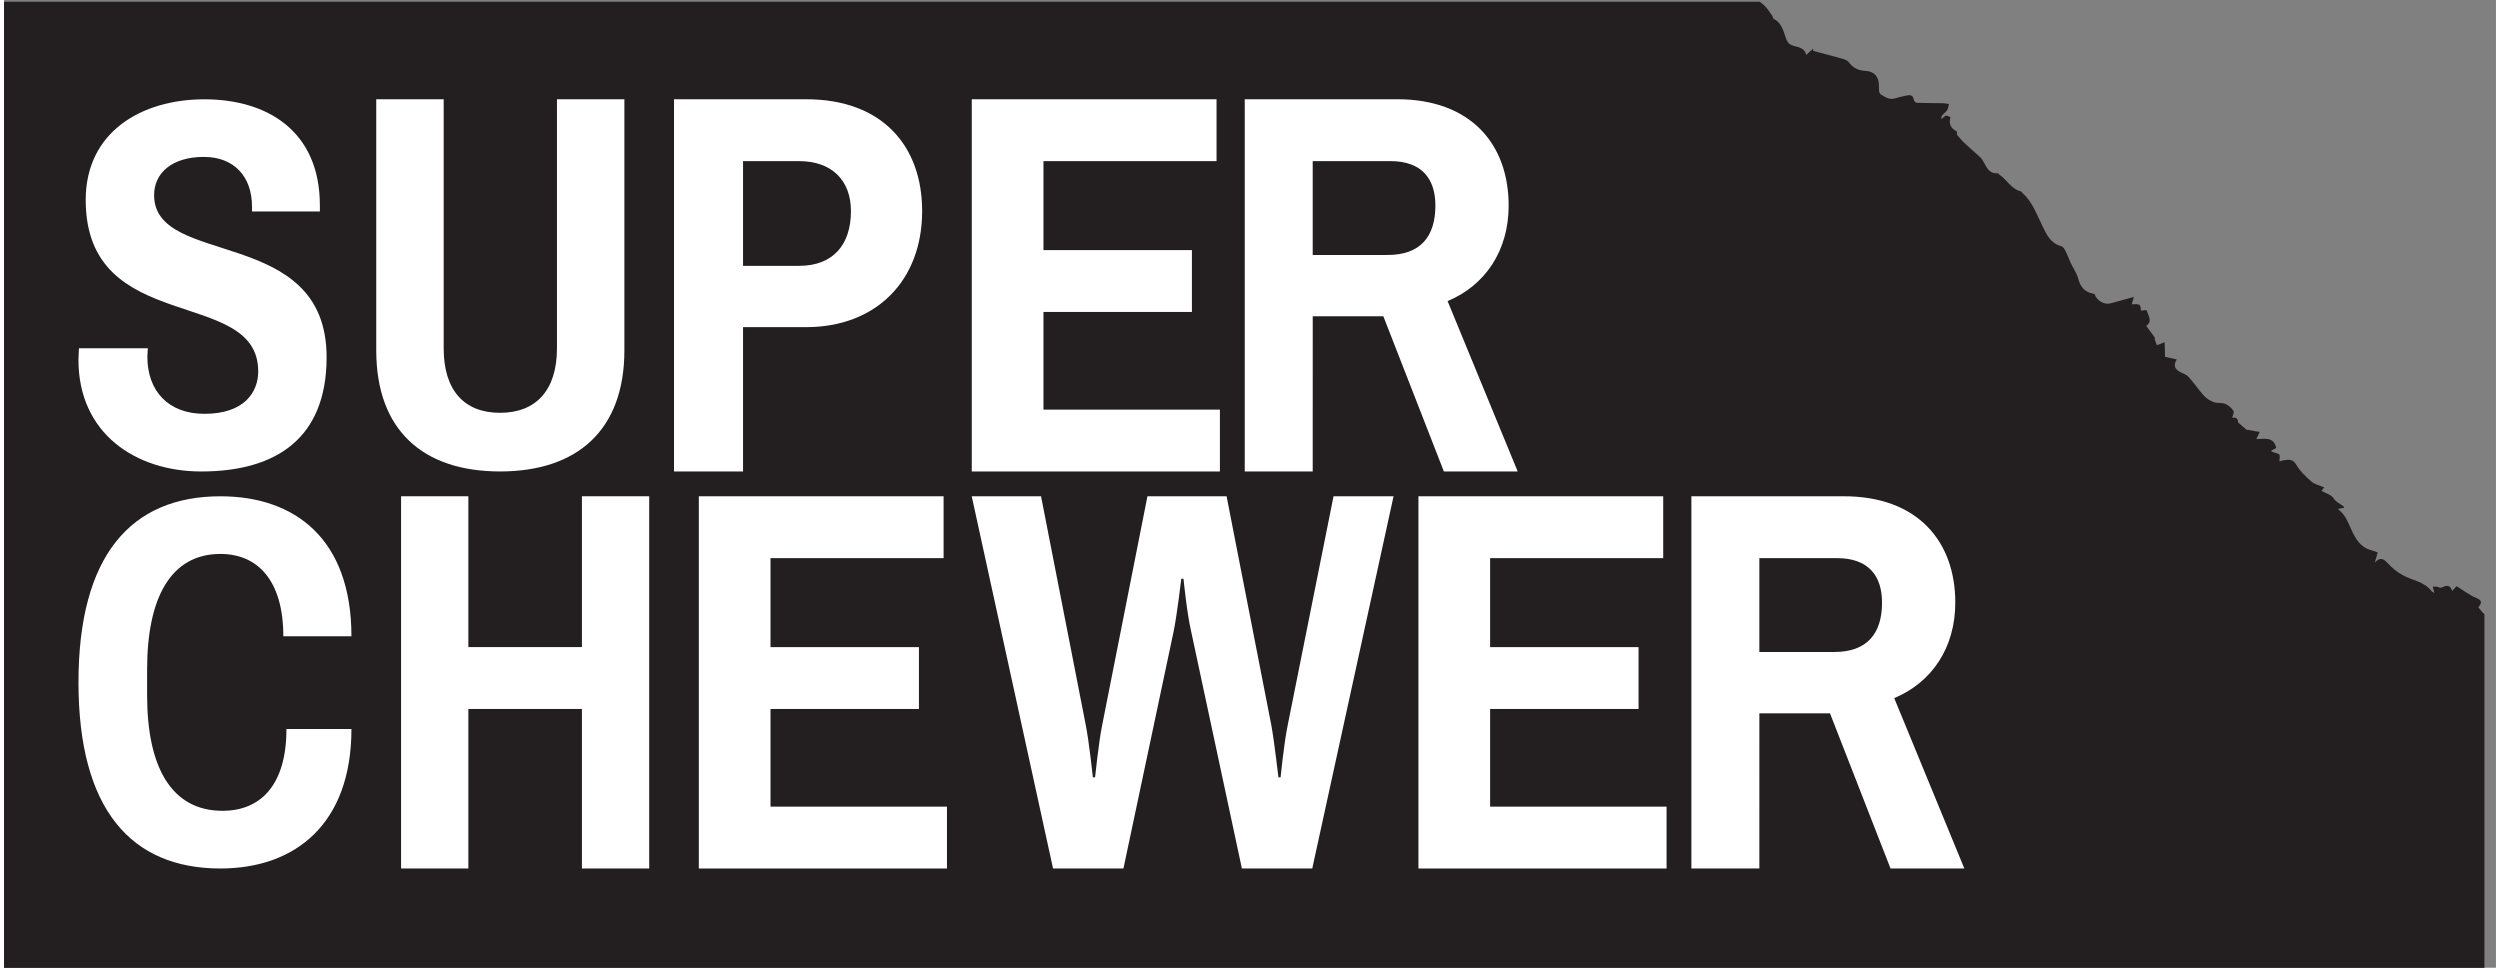 <svg height="24" width="62" viewBox="0 0 103 40" xmlns="http://www.w3.org/2000/svg" version="1.1">
  <rect x="0" y="0" width="103" height="40" fill="#808080" stroke="none"/>
  <g fill="none">
    <path d="m102.273 25.101c.125-.159.186-.274-.082-.383-.276-.113-.519-.305-.819-.489-.027.029-.099.106-.185.199-.081-.292-.258-.221-.452-.138-.045.02-.119-.031-.18-.04-.055-.007-.111-.001-.167-.001.014.055.027.11.065.261-.057-.039-.097-.054-.119-.083-.301-.389-.793-.434-1.188-.653-.253-.14-.455-.31-.645-.519-.132-.145-.294-.253-.508.001.049-.177.08-.291.117-.423-.078-.028-.143-.059-.212-.075-.688-.162-.809-.796-1.082-1.305-.041-.077-.09-.151-.144-.219-.048-.06-.11-.109-.207-.201.128-.021.193-.032.259-.043-.007-.022-.007-.046-.019-.055-.137-.117-.31-.167-.422-.345-.089-.142-.315-.198-.494-.301.01-.013.05-.065.112-.144-.186-.081-.39-.122-.527-.24-.236-.204-.474-.43-.628-.696-.134-.231-.29-.213-.479-.192-.092.01-.18.047-.217.057-.002-.095.038-.249-.014-.291-.081-.067-.224-.059-.339-.147.069-.038.138-.076.219-.12-.104-.478-.476-.371-.822-.366.049-.105.084-.179.14-.297-.211-.037-.394-.068-.551-.095-.114-.099-.228-.199-.342-.298-.001-.138-.068-.228-.242-.189.019-.095.089-.23.049-.291-.08-.121-.207-.233-.34-.287-.14-.058-.319-.017-.463-.069-.15-.055-.303-.145-.41-.262-.228-.249-.413-.538-.643-.785-.1-.109-.271-.15-.402-.233-.171-.109-.224-.26-.084-.487-.182-.041-.334-.075-.483-.109-.006-.182-.011-.369-.018-.606-.123.049-.217.087-.321.128-.028-.08-.064-.181-.099-.282.011-.004.022-.007.032-.011-.12-.164-.239-.327-.373-.511.27-.176.092-.404.012-.651-.075.008-.154.016-.232.024-.014-.271-.02-.276-.38-.264.025-.082.045-.151.091-.303-.352.097-.659.185-.968.267-.262.069-.569-.115-.661-.388-.394-.064-.579-.271-.674-.639-.058-.225-.208-.426-.309-.641-.074-.159-.129-.328-.208-.484-.041-.082-.106-.192-.181-.211-.446-.116-.605-.477-.785-.844-.231-.472-.408-.981-.812-1.349-.028-.025-.05-.068-.082-.076-.398-.098-.571-.486-.884-.692-.023-.015-.042-.056-.06-.055-.484.037-.496-.449-.742-.674-.215-.197-.438-.386-.65-.586-.1-.093-.183-.203-.304-.339 0 0 .023-.115-.004-.129-.249-.128-.335-.314-.257-.585.002-.006-.136-.079-.198-.067-.052.011-.087.101-.188.133.012-.048.011-.107.04-.143.064-.079.158-.138.211-.222.044-.069.047-.164.069-.247-.077-.012-.153-.033-.23-.034-.368-.007-.737-.005-1.105-.018-.042-.002-.109-.077-.117-.126-.034-.227-.184-.2-.336-.167-.146.031-.292.064-.435.109-.24.075-.429-.061-.605-.171-.068-.042-.066-.229-.064-.349.005-.368-.192-.602-.561-.616-.296-.011-.518-.129-.695-.369-.055-.074-.177-.111-.276-.139-.395-.112-.793-.213-1.19-.318.003-.032.006-.064.008-.096-.092.083-.185.166-.292.262-.067-.301-.33-.314-.541-.381-.172-.055-.24-.143-.3-.317-.102-.296-.177-.63-.503-.793-.03-.015-.031-.082-.056-.117-.097-.138-.186-.285-.302-.405-.067-.07-.146-.128-.226-.185h-72.561v39.934h102.523v-14.616c-.094-.073-.164-.188-.249-.283" fill="#231f20"/>
    <g fill="#fff" transform="translate(3 4)">
      <path d="m11.359 22.298h-2.815c0-2.297-1.053-3.402-2.6-3.402-2.042 0-3.03 1.798-3.03 4.767v1.083c0 2.969 1.01 4.767 3.116 4.767 1.59 0 2.643-1.083 2.643-3.38h2.686c0 3.9-2.299 5.764-5.415 5.764-3.696 0-5.867-2.449-5.867-7.692 0-5.244 2.17-7.692 5.867-7.692 3.073 0 5.415 1.755 5.415 5.786"/>
      <path d="m16.192 25.304v6.593h-2.781v-15.385h2.781v6.234h4.694v-6.234h2.781v15.385h-2.781v-6.593z"/>
      <path d="m25.718 16.513h10.117v2.557h-7.154v3.678h6.135v2.556h-6.135v4.037h7.293v2.557h-10.256z"/>
      <path d="m48.165 31.897-2.098-9.8c-.18-.785-.316-2.176-.316-2.176h-.091s-.18 1.525-.316 2.176l-2.075 9.8h-2.91l-3.361-15.385h2.865l1.85 9.464c.135.673.293 2.153.293 2.153h.09s.158-1.503.293-2.153l1.872-9.464h3.271l1.85 9.464c.113.606.293 2.153.293 2.153h.09s.136-1.391.293-2.153l1.895-9.464h2.481l-3.361 15.385z"/>
      <path d="m55.462 16.513h10.117v2.557h-7.154v3.678h6.135v2.556h-6.135v4.037h7.293v2.557h-10.256z"/>
      <path d="m69.553 22.949h3.095c1.361 0 1.976-.763 1.976-2.041 0-1.121-.571-1.839-1.866-1.839h-3.205zm0 8.948h-2.809v-15.385h6.299c3.051 0 4.609 1.862 4.609 4.396 0 1.861-.966 3.297-2.524 3.947l2.898 7.042h-3.051l-2.502-6.414h-2.919z"/>
      <path d="m10.055 4.48v.26h-2.805v-.195c0-1.257-.749-2.059-1.991-2.059-1.328 0-2.056.672-2.056 1.582 0 3.012 7.13 1.235 7.13 6.696 0 3.402-2.141 4.724-5.182 4.724-2.698 0-5.075-1.56-5.075-4.615 0-.173.021-.368.021-.477h2.848c0 .043-.021.238-.021.347 0 1.408.857 2.362 2.355 2.362 1.649 0 2.227-.888 2.227-1.755 0-3.532-7.13-1.43-7.13-7.085 0-2.817 2.312-4.16 4.903-4.16 2.613 0 4.775 1.322 4.775 4.377"/>
      <path d="m15.172.103v10.293c0 1.741.849 2.667 2.33 2.667 1.481 0 2.352-.926 2.352-2.667v-10.293h2.787v10.381c0 3.284-1.938 5.003-5.139 5.003-3.201 0-5.117-1.719-5.117-5.003v-10.381z"/>
      <path d="m27.546 6.988h2.319c1.383 0 2.141-.852 2.141-2.265 0-1.256-.78-2.063-2.141-2.063h-2.319zm0 8.5h-2.854v-15.385h5.463c3.166 0 4.794 1.951 4.794 4.62 0 2.893-1.918 4.799-4.794 4.799h-2.609z"/>
      <path d="m37 .103h10.117v2.557h-7.154v3.678h6.136v2.556h-6.136v4.037h7.293v2.557h-10.256z"/>
      <path d="m51.092 6.539h3.095c1.361 0 1.976-.763 1.976-2.041 0-1.121-.571-1.839-1.866-1.839h-3.205zm0 8.948h-2.809v-15.385h6.299c3.051 0 4.609 1.862 4.609 4.396 0 1.861-.966 3.297-2.524 3.947l2.898 7.042h-3.051l-2.502-6.414h-2.919z"/>
    </g>
  </g>
</svg>
